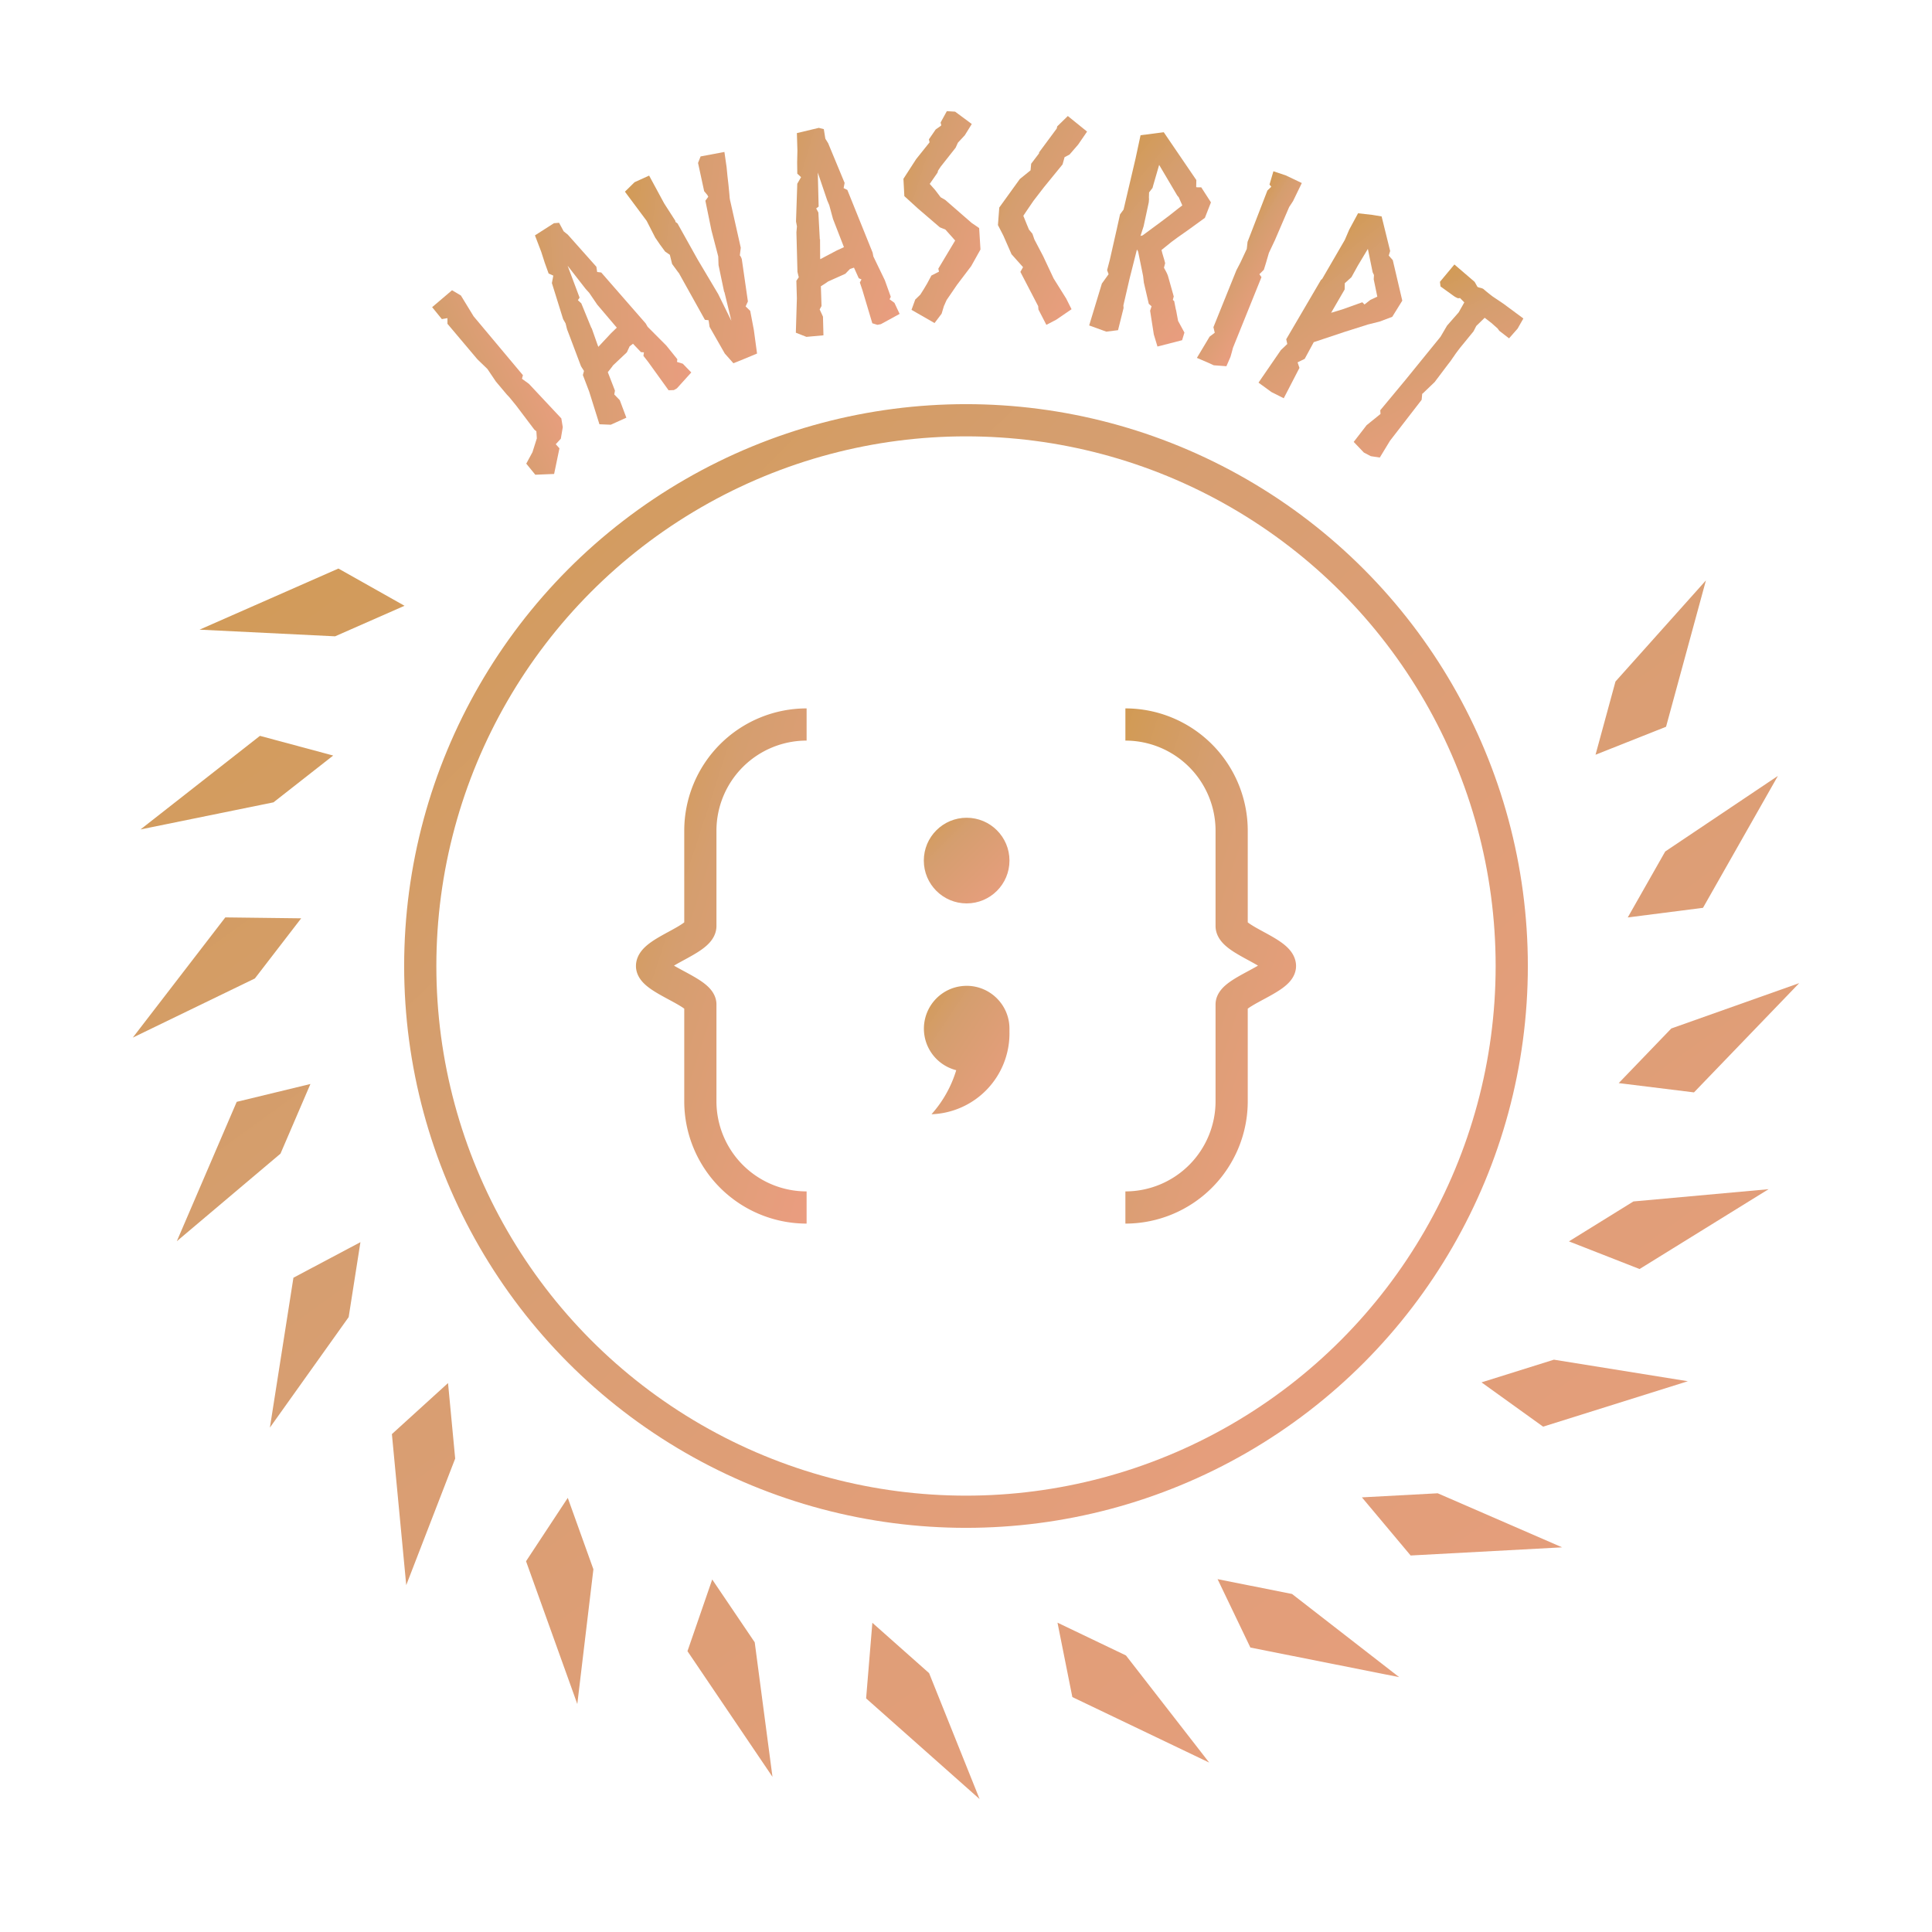 <svg xmlns="http://www.w3.org/2000/svg" width="90" height="90" viewBox="0 0 90 90"><defs><linearGradient id="a" x1="-37.162%" x2="137.667%" y1="-20.658%" y2="156.533%"><stop offset="0%" stop-color="#CE973D"/><stop offset="33.966%" stop-color="#D59E6F"/><stop offset="100%" stop-color="#F89D8B"/></linearGradient></defs><g fill="none" fill-rule="evenodd"><circle cx="45" cy="45" r="45" fill="none"/><path fill="url(#a)" d="M23.315 17.03l-.064.705.013.794.013.18v.5l-.051 1.397.025.115-.192.27-.563.37-.562.232v.666l.703.526.947-.77-.013-.256.345-.05.41-.36.205-.359-.154-2.204-.102-.385.14-.102-.05-3.576.153-1.128-.166-.449-1.216.026v.717l.23.129-.166.205.038 2.166.077.64z" transform="rotate(-39.152 23.232 17.966)"/><path fill="url(#a)" d="M28.65 16.755l.103.422.115.077-.102.129.051.359.167 1.615.217.115h.166l.947-.308-.14-.551-.192-.205.076-.102-.128-.808-.32-1.192v-.18l-.614-3.089-.153-.115.09-.23-.41-1.962-.051-.128-.039-.102.013-.449-.217-.102-1.05.051-.127.807-.115.539-.09.512.14.193-.23.269-.383 1.718v.23l-.077.27-.038.243-.256 1.576.012.257-.14.14-.128.808-.345 1.564.447.282.793.077.141-.859-.09-.359.116-.14.14-.911.256-.102.116-.052.857-.205.255-.18h.013l.18-.025.025.103zm-1.176-2.935l-.064-.206.128-.064.256-1.563.192 1.358.051.23.051.667.256 1.385-.358.09-.832.256.013-.09.154-.833-.013.013.166-1.243z" transform="rotate(-29.868 27.858 14.717)"/><path fill="url(#a)" d="M32.589 11.93l-.294-1.91-.065-.103.013-.051-.204-.936-.205-1.461-.742.051-.576.257.474 1.627.102.872c.051.23.128.513.205.769l.153.218-.05.436.14.5v-.039l.384 2.512.153.077-.064.308.23 1.41.218.564.512-.013.678-.026.243-1.076.153-.898-.128-.269.18-.18.422-1.948v-.076c0-.026-.013-.077-.013-.09-.013-.026-.013 0-.013-.026l.166-.32.294-2.154c.013-.14.039-.243.077-.358l.116-.436c.063-.27.14-.564.204-.795l.153-.705-1.112-.192-.218.243-.192 1.333.077.218.013.09-.192.128-.218 1.397-.127 1.244-.128.384-.192 1.269.013-.013-.167 1.385-.14-1.385-.333-1.833z" transform="rotate(-20.434 33.01 12.25)"/><path fill="url(#a)" d="M39.46 12.748l.102.423.115.077-.102.128.05.359.167 1.615.218.115h.166l.947-.307-.141-.552-.192-.205.077-.102-.128-.808-.32-1.192v-.18l-.614-3.088-.154-.116.09-.23-.41-1.961-.05-.129-.039-.102.013-.449-.218-.102-1.049.05-.128.808-.115.539-.09.513.142.192-.23.269-.385 1.717v.231l-.076.27-.039.243-.256 1.576.013.257-.14.14-.129.808-.345 1.564.448.282.793.077.14-.859-.089-.359.115-.14.141-.91.256-.103.115-.052.857-.205.256-.18h.013l.179-.025.026.103zm-1.177-2.935l-.064-.206.128-.063.256-1.564.191 1.358.051.231.052.667.256 1.384-.359.09-.831.256.013-.09.153-.833-.013.013.167-1.243z" transform="rotate(-10.724 38.666 10.71)"/><path fill="url(#a)" d="M43.623 12.508l.026.14-.359.167c-.076.129-.14.244-.217.372-.115.18-.205.32-.333.5l-.243.218-.192.474 1.05.654.345-.423.14-.41-.012.05c.038-.076.077-.179.128-.268l.511-.692.691-.846.46-.757-.025-1-.345-.256-1.19-1.115-.205-.128-.243-.346-.243-.295.384-.512.026-.09.128-.18.729-.858.115-.231.333-.333.345-.513-.755-.603-.384-.038-.307.513c-.013.038.039.102.013.153l-.256.167-.333.449.026.14-.652.757-.627.897.013.808.614.602.985.91.256.115.435.526-.832 1.282z" transform="rotate(-2.089 43.885 10.11)"/><path fill="url(#a)" d="M46.817 11.12l.46.833.59.551-.103.231.972 1.513.026.154.434.679.436-.282.665-.551-.295-.474-.665-.872-.588-1-.473-.73-.116-.257-.179-.18-.128-.243-.192-.372.167-.307.243-.436.422-.666.768-1.141.063-.346.218-.141.358-.5.358-.641-.959-.64-.448.525-.013.102-.716 1.18v.05l-.32.513v.308l-.46.449-.832 1.41.013.82.294.461z" transform="rotate(5.263 48.403 10.191)"/><path fill="url(#a)" d="M53.196 11.962L53.708 13l.115.295.473.897.154.077-.013.218.448 1.026.307.5 1.036-.577.013-.372-.423-.449-.23-.487v.013l-.179-.372-.076-.038v-.167l-.512-.871c-.09-.129-.166-.193-.269-.308v-.218c-.077-.154-.23-.372-.32-.551l.358-.487.218-.27.41-.486.588-.718.09-.77-.615-.563c-.013 0-.217.064-.23.051l-.077-.32-2.034-1.77-1.01.41.05 1.103.064 2.448-.102.257.026.666.051 1.5v.5l.115.166-.192.5-.077 2.038.845.077.512-.205-.013-1.064-.039-.115-.038-1.282-.013-1.397.077.077zm-.051-1.205l-.051-1.14-.026-.142-.025-.077-.052-.23.103-.244v-.128l.025-.987 1.177 1.166.09.064.256.321-.141.18c-.167.23-.473.628-.652.845l-.64.795-.09.051.026-.474z" transform="rotate(14.71 54.053 11.148)"/><path fill="url(#a)" d="M57.718 11.716l-.038.705-.039.397v2.858l.154.218-.154.257-.179 1.14.589.013.268.013.563-.18.013-.474-.026-.243-.025-.192v-3.55l-.141-.09.115-.27-.026-.32-.05-.5.038-.654.038-1.679.064-.32.064-.936-.832-.051-.6.038.063.641.115.064-.102.231.038 2.564.09.32z" transform="rotate(21.975 58.204 12.588)"/><path fill="url(#a)" d="M63.793 14.543l.409-.398.396-.486.026-.885-1.33-1.41-.269-.09-.051-.217-1.152-1.193-.409.154-.614.27.026.858.063.526v2.102l-.025.064-.013 3.204.154.167-.116.397-.14 1.833.742.077.64-.038-.077-1.59-.205-.18.205-.307-.026-.884.115-.129.857-.973.794-.872zm-1.753-.872l-.14-.256.127-.397-.013-.615.013-.91.742.833.115.077.09.179.55.615-.205.295-.128.32-.14-.038-.64.756-.371.397v-1.256z" transform="rotate(30.128 62.686 14.69)"/><path fill="url(#a)" d="M67.318 12.638l-.589.039c-.179 0-.345 0-.537-.013-.102 0-.218.09-.294.09l-.243-.103-1.241-.064-.039 1.051.154.154.78-.026a.898.898 0 0 0 .205-.038l.064-.064.281.038.077.526-.051.82.077.602-.064 2.615-.064 1.807.115.129-.192.807v.987l.678.103.358-.064.371-.206-.102-.91v-2.41l-.154-.243.013-.013.115-.769-.012-.987v-.218c0-.09-.013-.205-.013-.307-.013-.077-.013-.397-.013-.513l.026-.948-.052-.282.077-.539h.397l.384.026.128.038h.575l.038-.602-.076-.538-1.177.025z" transform="rotate(37.698 66.473 17.342)"/><circle cx="45" cy="45" r="25.423" stroke="url(#a)" stroke-width="1.5"/><path fill="url(#a)" d="M52.45 77.116l3.878 4.991-6.374-3.051-.692-3.466 3.187 1.526zM60.186 74.252l4.993 3.876-6.931-1.379-1.528-3.186 3.466.69zM66.972 69.562l5.798 2.519-7.057.38-2.27-2.708 3.53-.19zM72.387 63.339l6.24 1.004-6.743 2.116-2.869-2.063zM76.091 55.968l6.296-.571-6.01 3.719-3.29-1.288zM77.857 47.91l5.957-2.112-4.902 5.09-3.506-.433 2.45-2.545zM77.572 39.666l5.25-3.522-3.49 6.146-3.505.448 1.745-3.072zM75.255 31.748l4.214-4.711-1.858 6.818-3.285 1.303.929-3.41zM15.61 29.642l-6.314-.31 6.469-2.847 3.079 1.734zM12.74 37.376l-6.194 1.262 5.563-4.359 3.412.917-2.781 2.18zM11.874 45.58l-5.688 2.756 4.31-5.6 3.534.043-2.156 2.8zM13.066 53.742l-4.829 4.079 2.79-6.493 3.434-.832-1.395 3.246zM16.242 61.356l-3.669 5.147 1.096-6.982 3.121-1.656zM21.204 67.946l-2.28 5.895-.668-7.035 2.615-2.378.333 3.518zM27.643 73.103l-.75 6.276-2.388-6.651 1.944-2.951zM35.158 76.505l.827 6.267-3.96-5.854 1.153-3.34 1.98 2.927zM43.281 77.941l2.353 5.867-5.287-4.69.291-3.522z"/><path stroke="url(#a)" stroke-width="1.5" d="M37.575 33.75a4.95 4.95 0 0 0-4.95 4.95v4.437c0 .635-2.25 1.22-2.25 1.863 0 .58 2.25 1.217 2.25 1.79v4.51a4.95 4.95 0 0 0 4.95 4.95"/><circle cx="45.03" cy="40.089" r="1.995" fill="url(#a)"/><path fill="url(#a)" d="M45.03 45.923h.026l.018.001h.021l.012.001h.01l.035.002h.001c.012 0 .023.002.035.003h.008l.01.002h.019l.022.003.012.001.025.004.011.001.019.003.017.002.03.005.01.002.01.001.019.004.016.003.032.007.008.001.01.003.018.004.016.004.034.008.021.006.021.005.01.003.013.004.018.006.018.005.01.003.026.01.022.006.01.004.026.01.02.008.012.004.012.005.01.004.017.007.022.01.018.007.022.01.01.005.012.005c.029.014.058.028.086.044l.01.006.015.008.02.01.021.013.018.01.02.013.02.013.021.013.01.006.01.007.01.006.01.007.02.014.01.007.01.007.013.01.02.014.014.012.02.014.009.008.01.007.012.01.015.013.01.008.017.015.008.008.014.011.011.01.015.014.03.027.014.015.005.005.008.008.013.013.013.013.008.009.008.008.012.013.013.014.008.008.007.01.008.008.006.007.018.02.008.01.01.011.007.01.005.007.008.009.007.01.01.013.015.018.012.016.014.02.007.009.007.01.01.013.006.011.017.025.012.018.01.016.005.007.004.008.01.017.004.005.006.01.007.012.005.01.01.015.008.017.002.002.02.039.012.022.006.011.005.011.003.007.035.075.002.006.005.011c.101.239.157.501.157.777v.223a3.766 3.766 0 0 1-3.632 3.764 5.436 5.436 0 0 0 1.152-2.052 1.997 1.997 0 0 1-.245-3.792l.006-.003h.002c.006-.003.01-.005.016-.006h.001l.002-.002.006-.002.007-.003h.003l.015-.007h.004l.005-.003.008-.002h.002v-.001h.002a.277.277 0 0 0 .014-.006h.004l.005-.002.009-.003h.001l.017-.006h.001l.002-.001.005-.002.01-.003h.001l.016-.005h.002l.002-.001.004-.001.011-.003.017-.005h.004l.004-.002.012-.003.016-.005h.004l.016-.004.004-.002.008-.002h.006l.002-.001a.21.21 0 0 1 .016-.004h.002l.01-.003h.005l.002-.001h.002l.016-.004h.002l.009-.002.006-.001h.002l.001-.001a.182.182 0 0 0 .017-.003h.002l.009-.002.006-.001h.004l.016-.004h.003l.008-.001.007-.001h.002l.001-.001.016-.002h.004l.007-.002.007-.001h.006c.005-.002.01-.002.014-.002h.004l.007-.002h.007l.002-.001h.001l.017-.002h.004l.006-.001h.008l.003-.001.017-.002h.01l.009-.001h.002l.017-.002h.01l.01-.001H44.933l.002-.001h.017l.017-.002h.061z"/><path stroke="url(#a)" stroke-width="1.5" d="M52.425 33.75a4.95 4.95 0 0 1 4.95 4.95v4.437c0 .635 2.25 1.22 2.25 1.863 0 .58-2.25 1.217-2.25 1.79v4.51a4.95 4.95 0 0 1-4.95 4.95"/></g></svg>